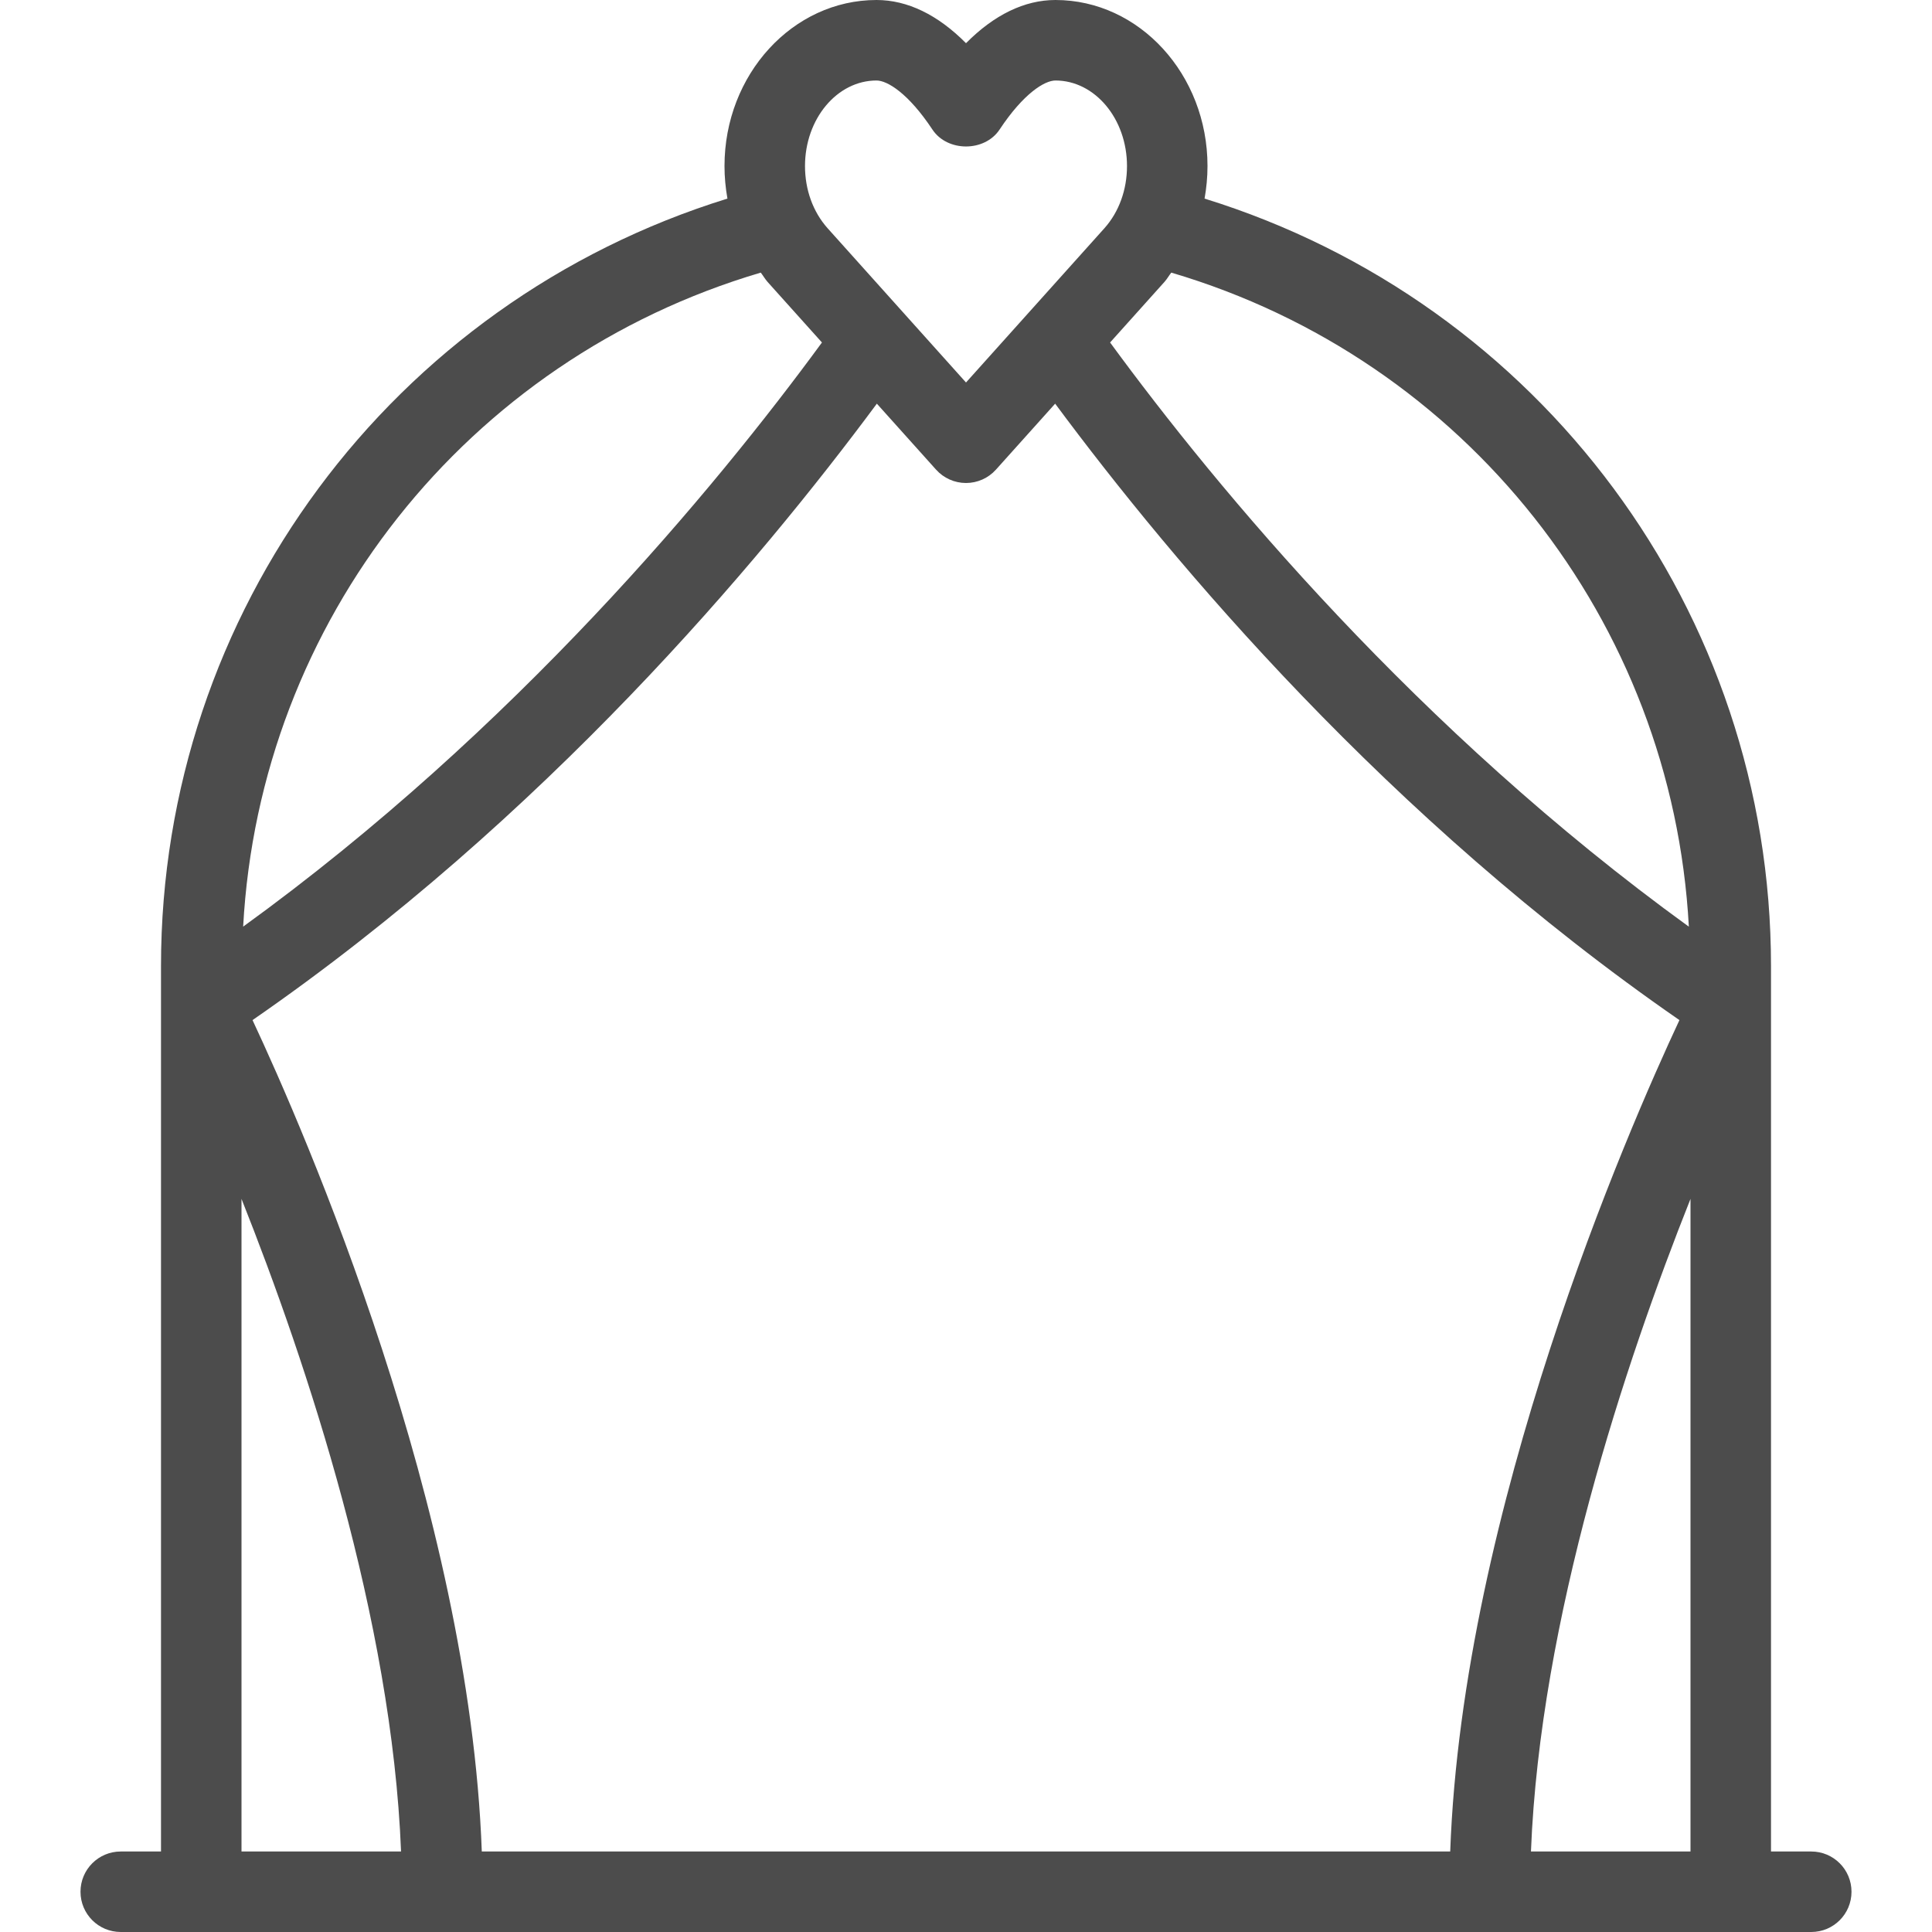 <svg width="48" height="48" viewBox="0 0 48 48" fill="none" xmlns="http://www.w3.org/2000/svg">
<path d="M45 46H44V24C44 15.199 38.261 7.515 29.927 4.934C29.974 4.67 30 4.4 30 4.125C30 1.851 28.306 0 26.223 0C25.455 0 24.7 0.367 24 1.073C23.3 0.367 22.545 0 21.777 0C19.694 0 18 1.851 18 4.125C18 4.4 18.026 4.67 18.073 4.934C9.739 7.515 4 15.199 4 24V46H3C2.447 46 2 46.447 2 47C2 47.553 2.447 48 3 48H45C45.553 48 46 47.553 46 47C46 46.447 45.553 46 45 46ZM28.934 7C28.996 6.93 29.042 6.847 29.1 6.773C36.413 8.931 41.548 15.435 41.959 23.023C35.217 18.141 30.244 12.149 27.58 8.509L28.934 7ZM21.777 2C22.046 2 22.57 2.319 23.166 3.219C23.537 3.779 24.463 3.779 24.834 3.219C25.43 2.319 25.954 2 26.223 2C27.203 2 28 2.953 28 4.125C28 4.715 27.801 5.264 27.442 5.667L24 9.503L20.561 5.67C20.199 5.264 20 4.715 20 4.125C20 2.953 20.797 2 21.777 2ZM18.901 6.773C18.959 6.848 19.006 6.931 19.069 7.003L20.421 8.509C17.756 12.15 12.781 18.142 6.041 23.022C6.452 15.434 11.587 8.931 18.901 6.773ZM6 46V29.786C7.629 33.88 9.737 40.23 9.964 46H6V46ZM11.97 46C11.662 37.497 7.568 28.108 6.274 25.344C13.51 20.343 18.855 13.982 21.785 10.029L23.256 11.668C23.445 11.879 23.716 12 24 12C24.284 12 24.555 11.879 24.744 11.668L26.215 10.029C29.145 13.981 34.488 20.341 41.725 25.344C40.432 28.108 36.338 37.497 36.03 46H11.97V46ZM42 46H38.036C38.263 40.23 40.371 33.88 42 29.786V46Z" fill="#4C4C4C"/>
</svg>
